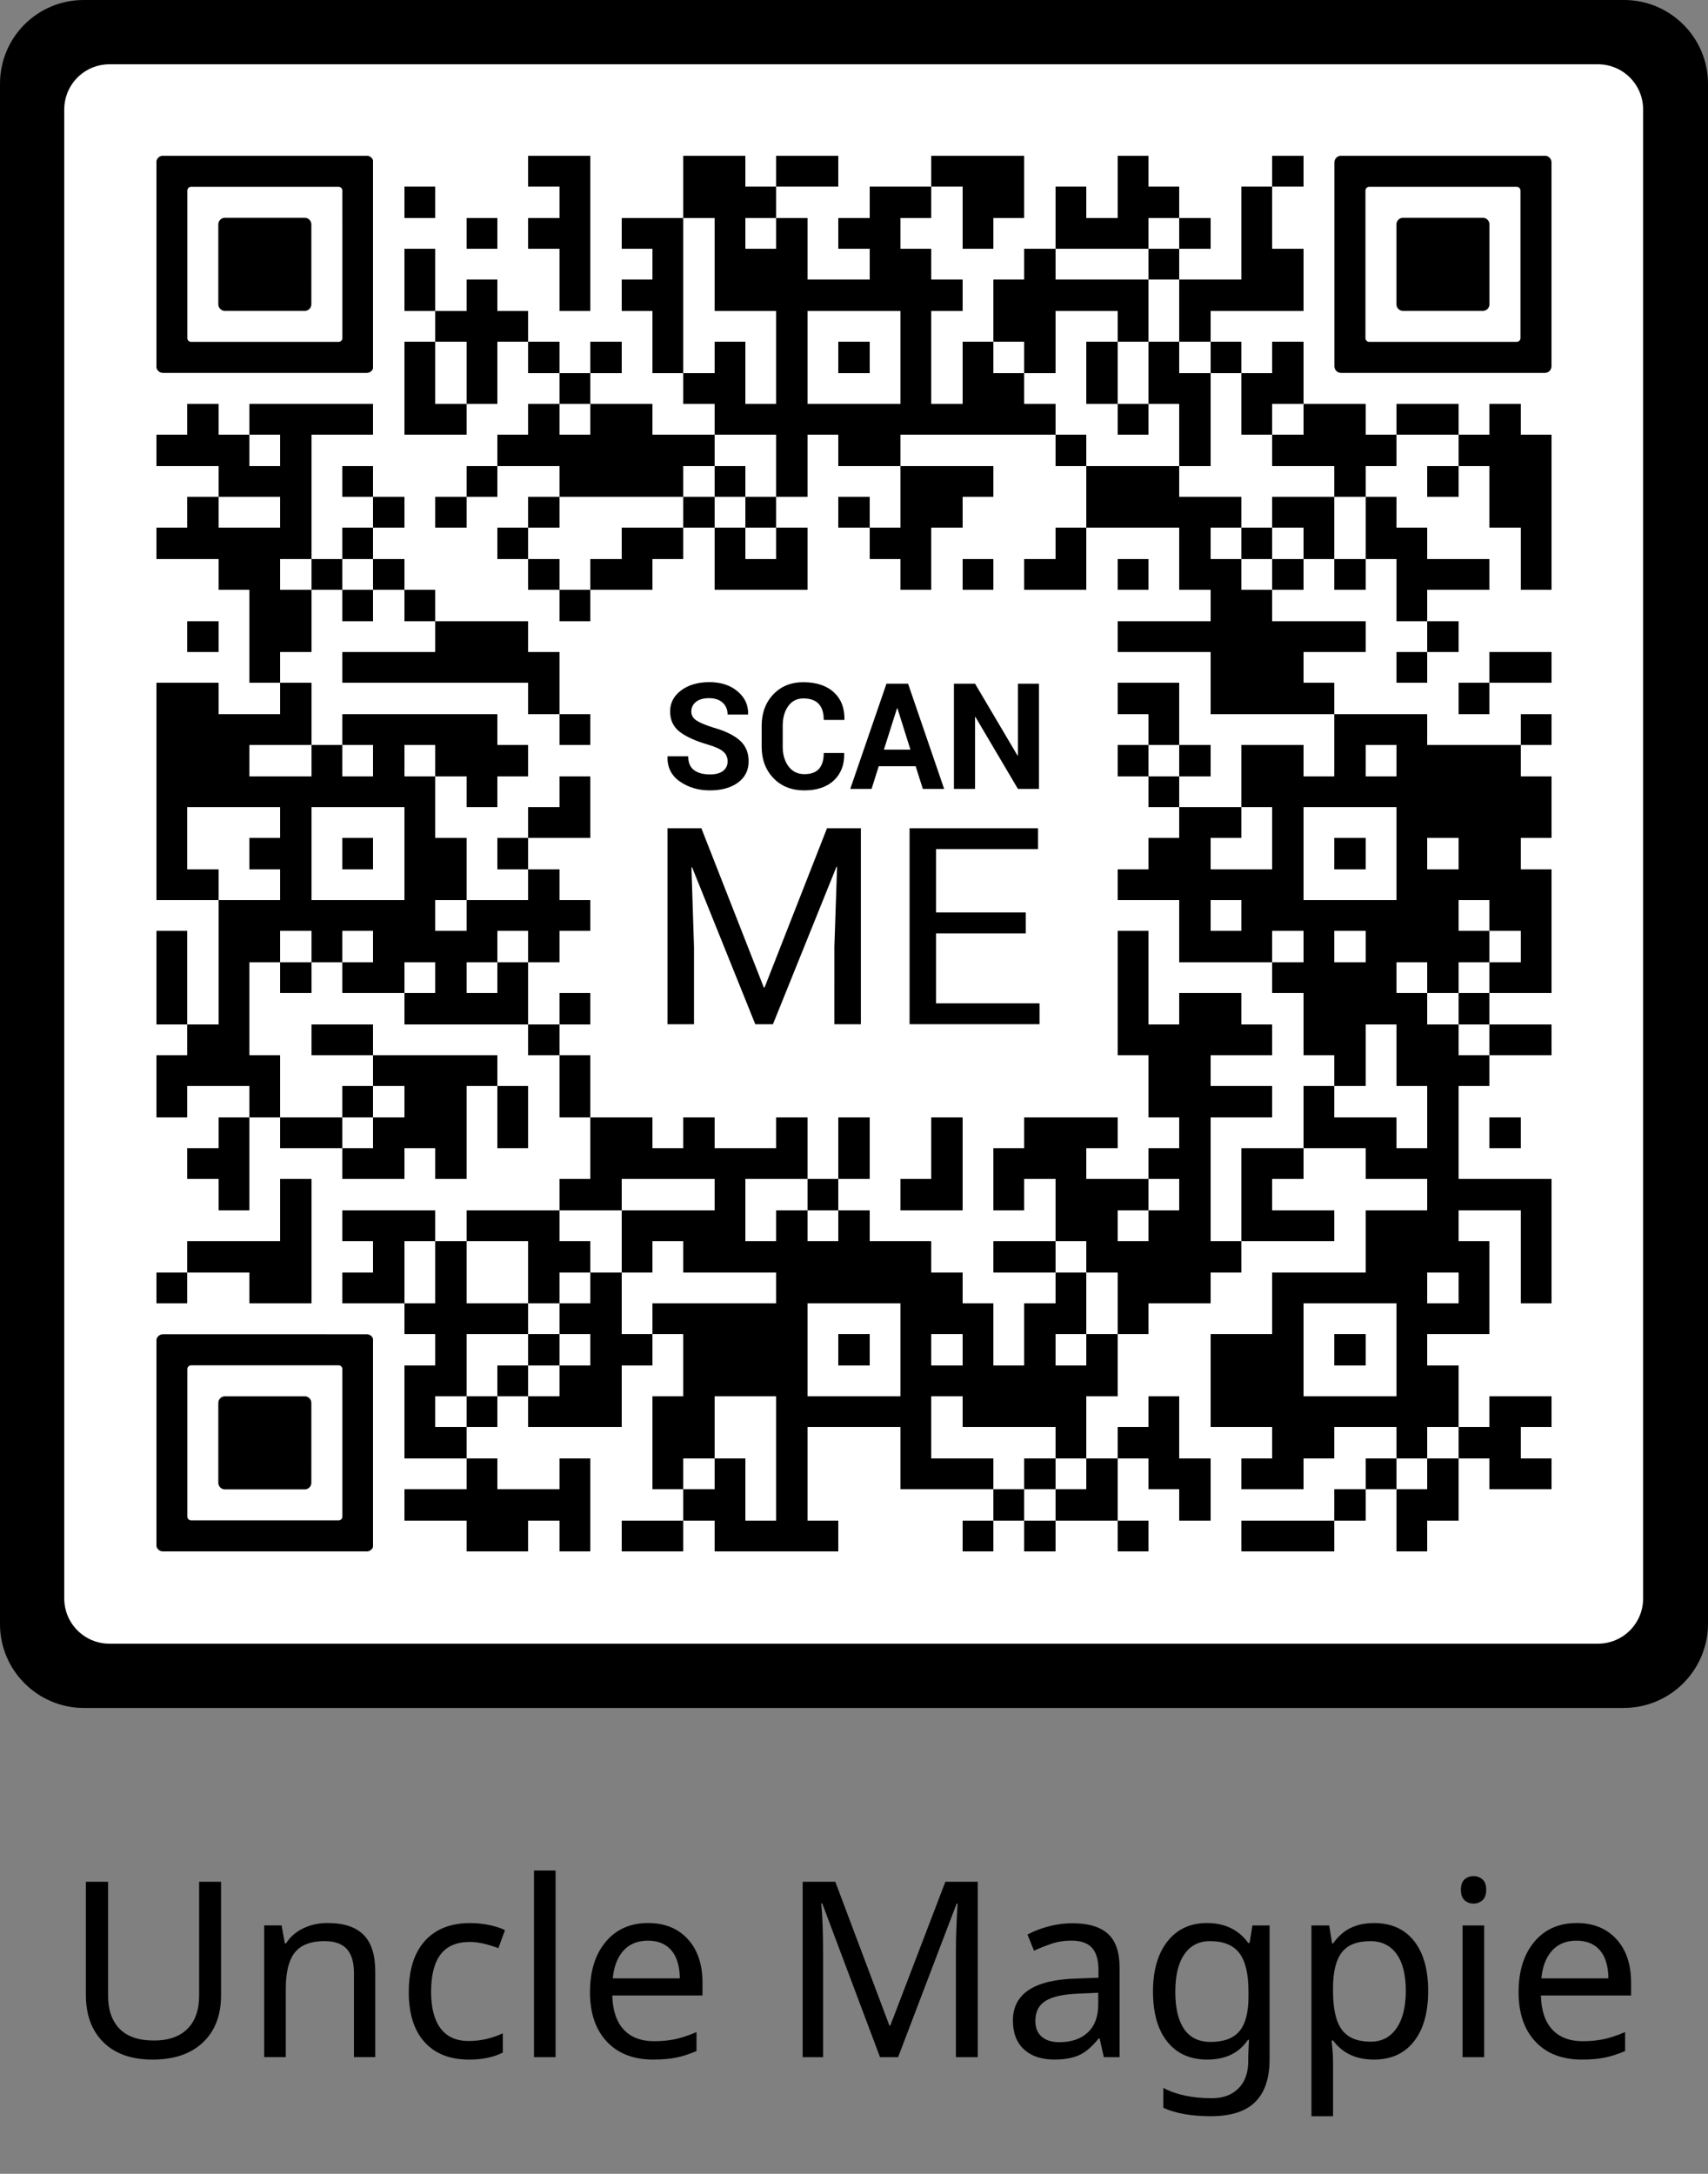 <?xml version="1.0" encoding="utf-8"?>
<!-- Generator: Adobe Illustrator 23.0.4, SVG Export Plug-In . SVG Version: 6.00 Build 0)  -->
<svg version="1.1" id="frame-top-frame" xmlns="http://www.w3.org/2000/svg" xmlns:xlink="http://www.w3.org/1999/xlink" x="0px"
	 y="0px" viewBox="0 0 279.1 355.1" style="enable-background:new 0 0 279.1 355.1;" xml:space="preserve">
<rect x="0" y="0" width="279.1" height="355.1" fill="#808080" stroke="none"/>
<style type="text/css">
	.frame-color{fill:#000000;}
	.background-color{fill:#FFFFFF;}
	.text-color{fill:#FFFFFF;}
</style>
	
<svg xmlns="http://www.w3.org/2000/svg" xmlns:xlink="http://www.w3.org/1999/xlink" version="1.1" width="259.8" height="259.8" viewBox="0 0 2000 2000" x="9.7" y="9.6" shape-rendering="crispEdges"><defs/><rect x="0" y="0" width="2000" height="2000" fill="#ffffff"/><rect x="590" y="122" width="39" height="39" fill="#000000"/><rect x="629" y="122" width="39" height="39" fill="#000000"/><rect x="785" y="122" width="39" height="39" fill="#000000"/><rect x="824" y="122" width="39" height="39" fill="#000000"/><rect x="902" y="122" width="39" height="39" fill="#000000"/><rect x="941" y="122" width="39" height="39" fill="#000000"/><rect x="1097" y="122" width="39" height="39" fill="#000000"/><rect x="1136" y="122" width="39" height="39" fill="#000000"/><rect x="1175" y="122" width="39" height="39" fill="#000000"/><rect x="1331" y="122" width="39" height="39" fill="#000000"/><rect x="1526" y="122" width="39" height="39" fill="#000000"/><rect x="434" y="161" width="39" height="39" fill="#000000"/><rect x="629" y="161" width="39" height="39" fill="#000000"/><rect x="785" y="161" width="39" height="39" fill="#000000"/><rect x="824" y="161" width="39" height="39" fill="#000000"/><rect x="863" y="161" width="39" height="39" fill="#000000"/><rect x="1019" y="161" width="39" height="39" fill="#000000"/><rect x="1058" y="161" width="39" height="39" fill="#000000"/><rect x="1136" y="161" width="39" height="39" fill="#000000"/><rect x="1175" y="161" width="39" height="39" fill="#000000"/><rect x="1253" y="161" width="39" height="39" fill="#000000"/><rect x="1331" y="161" width="39" height="39" fill="#000000"/><rect x="1370" y="161" width="39" height="39" fill="#000000"/><rect x="1487" y="161" width="39" height="39" fill="#000000"/><rect x="512" y="200" width="39" height="39" fill="#000000"/><rect x="590" y="200" width="39" height="39" fill="#000000"/><rect x="629" y="200" width="39" height="39" fill="#000000"/><rect x="707" y="200" width="39" height="39" fill="#000000"/><rect x="746" y="200" width="39" height="39" fill="#000000"/><rect x="824" y="200" width="39" height="39" fill="#000000"/><rect x="902" y="200" width="39" height="39" fill="#000000"/><rect x="980" y="200" width="39" height="39" fill="#000000"/><rect x="1019" y="200" width="39" height="39" fill="#000000"/><rect x="1136" y="200" width="39" height="39" fill="#000000"/><rect x="1253" y="200" width="39" height="39" fill="#000000"/><rect x="1292" y="200" width="39" height="39" fill="#000000"/><rect x="1331" y="200" width="39" height="39" fill="#000000"/><rect x="1409" y="200" width="39" height="39" fill="#000000"/><rect x="1487" y="200" width="39" height="39" fill="#000000"/><rect x="434" y="239" width="39" height="39" fill="#000000"/><rect x="629" y="239" width="39" height="39" fill="#000000"/><rect x="746" y="239" width="39" height="39" fill="#000000"/><rect x="824" y="239" width="39" height="39" fill="#000000"/><rect x="863" y="239" width="39" height="39" fill="#000000"/><rect x="902" y="239" width="39" height="39" fill="#000000"/><rect x="1019" y="239" width="39" height="39" fill="#000000"/><rect x="1058" y="239" width="39" height="39" fill="#000000"/><rect x="1214" y="239" width="39" height="39" fill="#000000"/><rect x="1370" y="239" width="39" height="39" fill="#000000"/><rect x="1487" y="239" width="39" height="39" fill="#000000"/><rect x="1526" y="239" width="39" height="39" fill="#000000"/><rect x="434" y="278" width="39" height="39" fill="#000000"/><rect x="512" y="278" width="39" height="39" fill="#000000"/><rect x="629" y="278" width="39" height="39" fill="#000000"/><rect x="707" y="278" width="39" height="39" fill="#000000"/><rect x="746" y="278" width="39" height="39" fill="#000000"/><rect x="824" y="278" width="39" height="39" fill="#000000"/><rect x="863" y="278" width="39" height="39" fill="#000000"/><rect x="902" y="278" width="39" height="39" fill="#000000"/><rect x="941" y="278" width="39" height="39" fill="#000000"/><rect x="980" y="278" width="39" height="39" fill="#000000"/><rect x="1019" y="278" width="39" height="39" fill="#000000"/><rect x="1058" y="278" width="39" height="39" fill="#000000"/><rect x="1097" y="278" width="39" height="39" fill="#000000"/><rect x="1175" y="278" width="39" height="39" fill="#000000"/><rect x="1214" y="278" width="39" height="39" fill="#000000"/><rect x="1253" y="278" width="39" height="39" fill="#000000"/><rect x="1292" y="278" width="39" height="39" fill="#000000"/><rect x="1331" y="278" width="39" height="39" fill="#000000"/><rect x="1409" y="278" width="39" height="39" fill="#000000"/><rect x="1448" y="278" width="39" height="39" fill="#000000"/><rect x="1487" y="278" width="39" height="39" fill="#000000"/><rect x="1526" y="278" width="39" height="39" fill="#000000"/><rect x="473" y="317" width="39" height="39" fill="#000000"/><rect x="512" y="317" width="39" height="39" fill="#000000"/><rect x="551" y="317" width="39" height="39" fill="#000000"/><rect x="746" y="317" width="39" height="39" fill="#000000"/><rect x="902" y="317" width="39" height="39" fill="#000000"/><rect x="1058" y="317" width="39" height="39" fill="#000000"/><rect x="1175" y="317" width="39" height="39" fill="#000000"/><rect x="1214" y="317" width="39" height="39" fill="#000000"/><rect x="1331" y="317" width="39" height="39" fill="#000000"/><rect x="1409" y="317" width="39" height="39" fill="#000000"/><rect x="434" y="356" width="39" height="39" fill="#000000"/><rect x="512" y="356" width="39" height="39" fill="#000000"/><rect x="590" y="356" width="39" height="39" fill="#000000"/><rect x="668" y="356" width="39" height="39" fill="#000000"/><rect x="746" y="356" width="39" height="39" fill="#000000"/><rect x="824" y="356" width="39" height="39" fill="#000000"/><rect x="902" y="356" width="39" height="39" fill="#000000"/><rect x="980" y="356" width="39" height="39" fill="#000000"/><rect x="1058" y="356" width="39" height="39" fill="#000000"/><rect x="1136" y="356" width="39" height="39" fill="#000000"/><rect x="1214" y="356" width="39" height="39" fill="#000000"/><rect x="1292" y="356" width="39" height="39" fill="#000000"/><rect x="1370" y="356" width="39" height="39" fill="#000000"/><rect x="1448" y="356" width="39" height="39" fill="#000000"/><rect x="1526" y="356" width="39" height="39" fill="#000000"/><rect x="434" y="395" width="39" height="39" fill="#000000"/><rect x="512" y="395" width="39" height="39" fill="#000000"/><rect x="629" y="395" width="39" height="39" fill="#000000"/><rect x="785" y="395" width="39" height="39" fill="#000000"/><rect x="824" y="395" width="39" height="39" fill="#000000"/><rect x="902" y="395" width="39" height="39" fill="#000000"/><rect x="1058" y="395" width="39" height="39" fill="#000000"/><rect x="1136" y="395" width="39" height="39" fill="#000000"/><rect x="1175" y="395" width="39" height="39" fill="#000000"/><rect x="1292" y="395" width="39" height="39" fill="#000000"/><rect x="1370" y="395" width="39" height="39" fill="#000000"/><rect x="1409" y="395" width="39" height="39" fill="#000000"/><rect x="1487" y="395" width="39" height="39" fill="#000000"/><rect x="1526" y="395" width="39" height="39" fill="#000000"/><rect x="161" y="434" width="39" height="39" fill="#000000"/><rect x="239" y="434" width="39" height="39" fill="#000000"/><rect x="278" y="434" width="39" height="39" fill="#000000"/><rect x="317" y="434" width="39" height="39" fill="#000000"/><rect x="356" y="434" width="39" height="39" fill="#000000"/><rect x="434" y="434" width="39" height="39" fill="#000000"/><rect x="473" y="434" width="39" height="39" fill="#000000"/><rect x="590" y="434" width="39" height="39" fill="#000000"/><rect x="668" y="434" width="39" height="39" fill="#000000"/><rect x="707" y="434" width="39" height="39" fill="#000000"/><rect x="824" y="434" width="39" height="39" fill="#000000"/><rect x="863" y="434" width="39" height="39" fill="#000000"/><rect x="902" y="434" width="39" height="39" fill="#000000"/><rect x="941" y="434" width="39" height="39" fill="#000000"/><rect x="980" y="434" width="39" height="39" fill="#000000"/><rect x="1019" y="434" width="39" height="39" fill="#000000"/><rect x="1058" y="434" width="39" height="39" fill="#000000"/><rect x="1097" y="434" width="39" height="39" fill="#000000"/><rect x="1136" y="434" width="39" height="39" fill="#000000"/><rect x="1175" y="434" width="39" height="39" fill="#000000"/><rect x="1214" y="434" width="39" height="39" fill="#000000"/><rect x="1331" y="434" width="39" height="39" fill="#000000"/><rect x="1409" y="434" width="39" height="39" fill="#000000"/><rect x="1487" y="434" width="39" height="39" fill="#000000"/><rect x="1565" y="434" width="39" height="39" fill="#000000"/><rect x="1604" y="434" width="39" height="39" fill="#000000"/><rect x="1682" y="434" width="39" height="39" fill="#000000"/><rect x="1721" y="434" width="39" height="39" fill="#000000"/><rect x="1799" y="434" width="39" height="39" fill="#000000"/><rect x="122" y="473" width="39" height="39" fill="#000000"/><rect x="161" y="473" width="39" height="39" fill="#000000"/><rect x="200" y="473" width="39" height="39" fill="#000000"/><rect x="278" y="473" width="39" height="39" fill="#000000"/><rect x="551" y="473" width="39" height="39" fill="#000000"/><rect x="590" y="473" width="39" height="39" fill="#000000"/><rect x="629" y="473" width="39" height="39" fill="#000000"/><rect x="668" y="473" width="39" height="39" fill="#000000"/><rect x="707" y="473" width="39" height="39" fill="#000000"/><rect x="746" y="473" width="39" height="39" fill="#000000"/><rect x="785" y="473" width="39" height="39" fill="#000000"/><rect x="902" y="473" width="39" height="39" fill="#000000"/><rect x="980" y="473" width="39" height="39" fill="#000000"/><rect x="1019" y="473" width="39" height="39" fill="#000000"/><rect x="1253" y="473" width="39" height="39" fill="#000000"/><rect x="1409" y="473" width="39" height="39" fill="#000000"/><rect x="1526" y="473" width="39" height="39" fill="#000000"/><rect x="1565" y="473" width="39" height="39" fill="#000000"/><rect x="1604" y="473" width="39" height="39" fill="#000000"/><rect x="1643" y="473" width="39" height="39" fill="#000000"/><rect x="1760" y="473" width="39" height="39" fill="#000000"/><rect x="1799" y="473" width="39" height="39" fill="#000000"/><rect x="1838" y="473" width="39" height="39" fill="#000000"/><rect x="200" y="512" width="39" height="39" fill="#000000"/><rect x="239" y="512" width="39" height="39" fill="#000000"/><rect x="278" y="512" width="39" height="39" fill="#000000"/><rect x="356" y="512" width="39" height="39" fill="#000000"/><rect x="512" y="512" width="39" height="39" fill="#000000"/><rect x="629" y="512" width="39" height="39" fill="#000000"/><rect x="668" y="512" width="39" height="39" fill="#000000"/><rect x="707" y="512" width="39" height="39" fill="#000000"/><rect x="746" y="512" width="39" height="39" fill="#000000"/><rect x="824" y="512" width="39" height="39" fill="#000000"/><rect x="902" y="512" width="39" height="39" fill="#000000"/><rect x="1058" y="512" width="39" height="39" fill="#000000"/><rect x="1097" y="512" width="39" height="39" fill="#000000"/><rect x="1136" y="512" width="39" height="39" fill="#000000"/><rect x="1292" y="512" width="39" height="39" fill="#000000"/><rect x="1331" y="512" width="39" height="39" fill="#000000"/><rect x="1370" y="512" width="39" height="39" fill="#000000"/><rect x="1604" y="512" width="39" height="39" fill="#000000"/><rect x="1721" y="512" width="39" height="39" fill="#000000"/><rect x="1799" y="512" width="39" height="39" fill="#000000"/><rect x="1838" y="512" width="39" height="39" fill="#000000"/><rect x="161" y="551" width="39" height="39" fill="#000000"/><rect x="278" y="551" width="39" height="39" fill="#000000"/><rect x="395" y="551" width="39" height="39" fill="#000000"/><rect x="473" y="551" width="39" height="39" fill="#000000"/><rect x="590" y="551" width="39" height="39" fill="#000000"/><rect x="785" y="551" width="39" height="39" fill="#000000"/><rect x="863" y="551" width="39" height="39" fill="#000000"/><rect x="980" y="551" width="39" height="39" fill="#000000"/><rect x="1058" y="551" width="39" height="39" fill="#000000"/><rect x="1097" y="551" width="39" height="39" fill="#000000"/><rect x="1292" y="551" width="39" height="39" fill="#000000"/><rect x="1331" y="551" width="39" height="39" fill="#000000"/><rect x="1370" y="551" width="39" height="39" fill="#000000"/><rect x="1409" y="551" width="39" height="39" fill="#000000"/><rect x="1448" y="551" width="39" height="39" fill="#000000"/><rect x="1526" y="551" width="39" height="39" fill="#000000"/><rect x="1565" y="551" width="39" height="39" fill="#000000"/><rect x="1643" y="551" width="39" height="39" fill="#000000"/><rect x="1799" y="551" width="39" height="39" fill="#000000"/><rect x="1838" y="551" width="39" height="39" fill="#000000"/><rect x="122" y="590" width="39" height="39" fill="#000000"/><rect x="161" y="590" width="39" height="39" fill="#000000"/><rect x="200" y="590" width="39" height="39" fill="#000000"/><rect x="239" y="590" width="39" height="39" fill="#000000"/><rect x="278" y="590" width="39" height="39" fill="#000000"/><rect x="356" y="590" width="39" height="39" fill="#000000"/><rect x="551" y="590" width="39" height="39" fill="#000000"/><rect x="707" y="590" width="39" height="39" fill="#000000"/><rect x="746" y="590" width="39" height="39" fill="#000000"/><rect x="824" y="590" width="39" height="39" fill="#000000"/><rect x="902" y="590" width="39" height="39" fill="#000000"/><rect x="1019" y="590" width="39" height="39" fill="#000000"/><rect x="1058" y="590" width="39" height="39" fill="#000000"/><rect x="1253" y="590" width="39" height="39" fill="#000000"/><rect x="1409" y="590" width="39" height="39" fill="#000000"/><rect x="1487" y="590" width="39" height="39" fill="#000000"/><rect x="1565" y="590" width="39" height="39" fill="#000000"/><rect x="1643" y="590" width="39" height="39" fill="#000000"/><rect x="1682" y="590" width="39" height="39" fill="#000000"/><rect x="1838" y="590" width="39" height="39" fill="#000000"/><rect x="200" y="629" width="39" height="39" fill="#000000"/><rect x="239" y="629" width="39" height="39" fill="#000000"/><rect x="317" y="629" width="39" height="39" fill="#000000"/><rect x="395" y="629" width="39" height="39" fill="#000000"/><rect x="590" y="629" width="39" height="39" fill="#000000"/><rect x="668" y="629" width="39" height="39" fill="#000000"/><rect x="707" y="629" width="39" height="39" fill="#000000"/><rect x="824" y="629" width="39" height="39" fill="#000000"/><rect x="863" y="629" width="39" height="39" fill="#000000"/><rect x="902" y="629" width="39" height="39" fill="#000000"/><rect x="1058" y="629" width="39" height="39" fill="#000000"/><rect x="1136" y="629" width="39" height="39" fill="#000000"/><rect x="1214" y="629" width="39" height="39" fill="#000000"/><rect x="1253" y="629" width="39" height="39" fill="#000000"/><rect x="1331" y="629" width="39" height="39" fill="#000000"/><rect x="1409" y="629" width="39" height="39" fill="#000000"/><rect x="1448" y="629" width="39" height="39" fill="#000000"/><rect x="1526" y="629" width="39" height="39" fill="#000000"/><rect x="1604" y="629" width="39" height="39" fill="#000000"/><rect x="1682" y="629" width="39" height="39" fill="#000000"/><rect x="1721" y="629" width="39" height="39" fill="#000000"/><rect x="1760" y="629" width="39" height="39" fill="#000000"/><rect x="1838" y="629" width="39" height="39" fill="#000000"/><rect x="239" y="668" width="39" height="39" fill="#000000"/><rect x="278" y="668" width="39" height="39" fill="#000000"/><rect x="356" y="668" width="39" height="39" fill="#000000"/><rect x="434" y="668" width="39" height="39" fill="#000000"/><rect x="629" y="668" width="39" height="39" fill="#000000"/><rect x="1448" y="668" width="39" height="39" fill="#000000"/><rect x="1487" y="668" width="39" height="39" fill="#000000"/><rect x="1682" y="668" width="39" height="39" fill="#000000"/><rect x="161" y="707" width="39" height="39" fill="#000000"/><rect x="239" y="707" width="39" height="39" fill="#000000"/><rect x="278" y="707" width="39" height="39" fill="#000000"/><rect x="473" y="707" width="39" height="39" fill="#000000"/><rect x="512" y="707" width="39" height="39" fill="#000000"/><rect x="551" y="707" width="39" height="39" fill="#000000"/><rect x="1331" y="707" width="39" height="39" fill="#000000"/><rect x="1370" y="707" width="39" height="39" fill="#000000"/><rect x="1409" y="707" width="39" height="39" fill="#000000"/><rect x="1448" y="707" width="39" height="39" fill="#000000"/><rect x="1487" y="707" width="39" height="39" fill="#000000"/><rect x="1526" y="707" width="39" height="39" fill="#000000"/><rect x="1565" y="707" width="39" height="39" fill="#000000"/><rect x="1604" y="707" width="39" height="39" fill="#000000"/><rect x="1721" y="707" width="39" height="39" fill="#000000"/><rect x="239" y="746" width="39" height="39" fill="#000000"/><rect x="356" y="746" width="39" height="39" fill="#000000"/><rect x="395" y="746" width="39" height="39" fill="#000000"/><rect x="434" y="746" width="39" height="39" fill="#000000"/><rect x="473" y="746" width="39" height="39" fill="#000000"/><rect x="512" y="746" width="39" height="39" fill="#000000"/><rect x="551" y="746" width="39" height="39" fill="#000000"/><rect x="590" y="746" width="39" height="39" fill="#000000"/><rect x="1448" y="746" width="39" height="39" fill="#000000"/><rect x="1487" y="746" width="39" height="39" fill="#000000"/><rect x="1526" y="746" width="39" height="39" fill="#000000"/><rect x="1682" y="746" width="39" height="39" fill="#000000"/><rect x="1799" y="746" width="39" height="39" fill="#000000"/><rect x="1838" y="746" width="39" height="39" fill="#000000"/><rect x="122" y="785" width="39" height="39" fill="#000000"/><rect x="161" y="785" width="39" height="39" fill="#000000"/><rect x="278" y="785" width="39" height="39" fill="#000000"/><rect x="590" y="785" width="39" height="39" fill="#000000"/><rect x="1331" y="785" width="39" height="39" fill="#000000"/><rect x="1370" y="785" width="39" height="39" fill="#000000"/><rect x="1448" y="785" width="39" height="39" fill="#000000"/><rect x="1487" y="785" width="39" height="39" fill="#000000"/><rect x="1526" y="785" width="39" height="39" fill="#000000"/><rect x="1565" y="785" width="39" height="39" fill="#000000"/><rect x="1760" y="785" width="39" height="39" fill="#000000"/><rect x="122" y="824" width="39" height="39" fill="#000000"/><rect x="161" y="824" width="39" height="39" fill="#000000"/><rect x="200" y="824" width="39" height="39" fill="#000000"/><rect x="239" y="824" width="39" height="39" fill="#000000"/><rect x="278" y="824" width="39" height="39" fill="#000000"/><rect x="356" y="824" width="39" height="39" fill="#000000"/><rect x="395" y="824" width="39" height="39" fill="#000000"/><rect x="434" y="824" width="39" height="39" fill="#000000"/><rect x="473" y="824" width="39" height="39" fill="#000000"/><rect x="512" y="824" width="39" height="39" fill="#000000"/><rect x="629" y="824" width="39" height="39" fill="#000000"/><rect x="1370" y="824" width="39" height="39" fill="#000000"/><rect x="1604" y="824" width="39" height="39" fill="#000000"/><rect x="1643" y="824" width="39" height="39" fill="#000000"/><rect x="1682" y="824" width="39" height="39" fill="#000000"/><rect x="1838" y="824" width="39" height="39" fill="#000000"/><rect x="122" y="863" width="39" height="39" fill="#000000"/><rect x="161" y="863" width="39" height="39" fill="#000000"/><rect x="200" y="863" width="39" height="39" fill="#000000"/><rect x="317" y="863" width="39" height="39" fill="#000000"/><rect x="395" y="863" width="39" height="39" fill="#000000"/><rect x="473" y="863" width="39" height="39" fill="#000000"/><rect x="512" y="863" width="39" height="39" fill="#000000"/><rect x="551" y="863" width="39" height="39" fill="#000000"/><rect x="1331" y="863" width="39" height="39" fill="#000000"/><rect x="1409" y="863" width="39" height="39" fill="#000000"/><rect x="1487" y="863" width="39" height="39" fill="#000000"/><rect x="1526" y="863" width="39" height="39" fill="#000000"/><rect x="1604" y="863" width="39" height="39" fill="#000000"/><rect x="1682" y="863" width="39" height="39" fill="#000000"/><rect x="1721" y="863" width="39" height="39" fill="#000000"/><rect x="1760" y="863" width="39" height="39" fill="#000000"/><rect x="1799" y="863" width="39" height="39" fill="#000000"/><rect x="122" y="902" width="39" height="39" fill="#000000"/><rect x="161" y="902" width="39" height="39" fill="#000000"/><rect x="200" y="902" width="39" height="39" fill="#000000"/><rect x="239" y="902" width="39" height="39" fill="#000000"/><rect x="278" y="902" width="39" height="39" fill="#000000"/><rect x="317" y="902" width="39" height="39" fill="#000000"/><rect x="356" y="902" width="39" height="39" fill="#000000"/><rect x="395" y="902" width="39" height="39" fill="#000000"/><rect x="434" y="902" width="39" height="39" fill="#000000"/><rect x="512" y="902" width="39" height="39" fill="#000000"/><rect x="629" y="902" width="39" height="39" fill="#000000"/><rect x="1370" y="902" width="39" height="39" fill="#000000"/><rect x="1487" y="902" width="39" height="39" fill="#000000"/><rect x="1526" y="902" width="39" height="39" fill="#000000"/><rect x="1565" y="902" width="39" height="39" fill="#000000"/><rect x="1604" y="902" width="39" height="39" fill="#000000"/><rect x="1643" y="902" width="39" height="39" fill="#000000"/><rect x="1682" y="902" width="39" height="39" fill="#000000"/><rect x="1721" y="902" width="39" height="39" fill="#000000"/><rect x="1760" y="902" width="39" height="39" fill="#000000"/><rect x="1799" y="902" width="39" height="39" fill="#000000"/><rect x="1838" y="902" width="39" height="39" fill="#000000"/><rect x="122" y="941" width="39" height="39" fill="#000000"/><rect x="278" y="941" width="39" height="39" fill="#000000"/><rect x="434" y="941" width="39" height="39" fill="#000000"/><rect x="590" y="941" width="39" height="39" fill="#000000"/><rect x="629" y="941" width="39" height="39" fill="#000000"/><rect x="1409" y="941" width="39" height="39" fill="#000000"/><rect x="1448" y="941" width="39" height="39" fill="#000000"/><rect x="1526" y="941" width="39" height="39" fill="#000000"/><rect x="1682" y="941" width="39" height="39" fill="#000000"/><rect x="1721" y="941" width="39" height="39" fill="#000000"/><rect x="1760" y="941" width="39" height="39" fill="#000000"/><rect x="1799" y="941" width="39" height="39" fill="#000000"/><rect x="1838" y="941" width="39" height="39" fill="#000000"/><rect x="122" y="980" width="39" height="39" fill="#000000"/><rect x="239" y="980" width="39" height="39" fill="#000000"/><rect x="278" y="980" width="39" height="39" fill="#000000"/><rect x="356" y="980" width="39" height="39" fill="#000000"/><rect x="434" y="980" width="39" height="39" fill="#000000"/><rect x="473" y="980" width="39" height="39" fill="#000000"/><rect x="551" y="980" width="39" height="39" fill="#000000"/><rect x="1370" y="980" width="39" height="39" fill="#000000"/><rect x="1409" y="980" width="39" height="39" fill="#000000"/><rect x="1526" y="980" width="39" height="39" fill="#000000"/><rect x="1604" y="980" width="39" height="39" fill="#000000"/><rect x="1682" y="980" width="39" height="39" fill="#000000"/><rect x="1760" y="980" width="39" height="39" fill="#000000"/><rect x="1799" y="980" width="39" height="39" fill="#000000"/><rect x="122" y="1019" width="39" height="39" fill="#000000"/><rect x="161" y="1019" width="39" height="39" fill="#000000"/><rect x="278" y="1019" width="39" height="39" fill="#000000"/><rect x="434" y="1019" width="39" height="39" fill="#000000"/><rect x="473" y="1019" width="39" height="39" fill="#000000"/><rect x="590" y="1019" width="39" height="39" fill="#000000"/><rect x="1331" y="1019" width="39" height="39" fill="#000000"/><rect x="1370" y="1019" width="39" height="39" fill="#000000"/><rect x="1409" y="1019" width="39" height="39" fill="#000000"/><rect x="1448" y="1019" width="39" height="39" fill="#000000"/><rect x="1487" y="1019" width="39" height="39" fill="#000000"/><rect x="1526" y="1019" width="39" height="39" fill="#000000"/><rect x="1682" y="1019" width="39" height="39" fill="#000000"/><rect x="1721" y="1019" width="39" height="39" fill="#000000"/><rect x="1760" y="1019" width="39" height="39" fill="#000000"/><rect x="1799" y="1019" width="39" height="39" fill="#000000"/><rect x="1838" y="1019" width="39" height="39" fill="#000000"/><rect x="200" y="1058" width="39" height="39" fill="#000000"/><rect x="239" y="1058" width="39" height="39" fill="#000000"/><rect x="278" y="1058" width="39" height="39" fill="#000000"/><rect x="317" y="1058" width="39" height="39" fill="#000000"/><rect x="356" y="1058" width="39" height="39" fill="#000000"/><rect x="395" y="1058" width="39" height="39" fill="#000000"/><rect x="434" y="1058" width="39" height="39" fill="#000000"/><rect x="512" y="1058" width="39" height="39" fill="#000000"/><rect x="551" y="1058" width="39" height="39" fill="#000000"/><rect x="590" y="1058" width="39" height="39" fill="#000000"/><rect x="629" y="1058" width="39" height="39" fill="#000000"/><rect x="1409" y="1058" width="39" height="39" fill="#000000"/><rect x="1487" y="1058" width="39" height="39" fill="#000000"/><rect x="1526" y="1058" width="39" height="39" fill="#000000"/><rect x="1565" y="1058" width="39" height="39" fill="#000000"/><rect x="1604" y="1058" width="39" height="39" fill="#000000"/><rect x="1643" y="1058" width="39" height="39" fill="#000000"/><rect x="1682" y="1058" width="39" height="39" fill="#000000"/><rect x="1721" y="1058" width="39" height="39" fill="#000000"/><rect x="1799" y="1058" width="39" height="39" fill="#000000"/><rect x="1838" y="1058" width="39" height="39" fill="#000000"/><rect x="122" y="1097" width="39" height="39" fill="#000000"/><rect x="200" y="1097" width="39" height="39" fill="#000000"/><rect x="239" y="1097" width="39" height="39" fill="#000000"/><rect x="317" y="1097" width="39" height="39" fill="#000000"/><rect x="395" y="1097" width="39" height="39" fill="#000000"/><rect x="434" y="1097" width="39" height="39" fill="#000000"/><rect x="473" y="1097" width="39" height="39" fill="#000000"/><rect x="512" y="1097" width="39" height="39" fill="#000000"/><rect x="590" y="1097" width="39" height="39" fill="#000000"/><rect x="1331" y="1097" width="39" height="39" fill="#000000"/><rect x="1409" y="1097" width="39" height="39" fill="#000000"/><rect x="1448" y="1097" width="39" height="39" fill="#000000"/><rect x="1487" y="1097" width="39" height="39" fill="#000000"/><rect x="1565" y="1097" width="39" height="39" fill="#000000"/><rect x="1643" y="1097" width="39" height="39" fill="#000000"/><rect x="1682" y="1097" width="39" height="39" fill="#000000"/><rect x="1721" y="1097" width="39" height="39" fill="#000000"/><rect x="1760" y="1097" width="39" height="39" fill="#000000"/><rect x="1838" y="1097" width="39" height="39" fill="#000000"/><rect x="122" y="1136" width="39" height="39" fill="#000000"/><rect x="200" y="1136" width="39" height="39" fill="#000000"/><rect x="278" y="1136" width="39" height="39" fill="#000000"/><rect x="356" y="1136" width="39" height="39" fill="#000000"/><rect x="395" y="1136" width="39" height="39" fill="#000000"/><rect x="473" y="1136" width="39" height="39" fill="#000000"/><rect x="551" y="1136" width="39" height="39" fill="#000000"/><rect x="1331" y="1136" width="39" height="39" fill="#000000"/><rect x="1526" y="1136" width="39" height="39" fill="#000000"/><rect x="1565" y="1136" width="39" height="39" fill="#000000"/><rect x="1604" y="1136" width="39" height="39" fill="#000000"/><rect x="1643" y="1136" width="39" height="39" fill="#000000"/><rect x="1721" y="1136" width="39" height="39" fill="#000000"/><rect x="1799" y="1136" width="39" height="39" fill="#000000"/><rect x="1838" y="1136" width="39" height="39" fill="#000000"/><rect x="122" y="1175" width="39" height="39" fill="#000000"/><rect x="200" y="1175" width="39" height="39" fill="#000000"/><rect x="434" y="1175" width="39" height="39" fill="#000000"/><rect x="473" y="1175" width="39" height="39" fill="#000000"/><rect x="512" y="1175" width="39" height="39" fill="#000000"/><rect x="551" y="1175" width="39" height="39" fill="#000000"/><rect x="629" y="1175" width="39" height="39" fill="#000000"/><rect x="1331" y="1175" width="39" height="39" fill="#000000"/><rect x="1409" y="1175" width="39" height="39" fill="#000000"/><rect x="1448" y="1175" width="39" height="39" fill="#000000"/><rect x="1565" y="1175" width="39" height="39" fill="#000000"/><rect x="1604" y="1175" width="39" height="39" fill="#000000"/><rect x="1643" y="1175" width="39" height="39" fill="#000000"/><rect x="1682" y="1175" width="39" height="39" fill="#000000"/><rect x="1760" y="1175" width="39" height="39" fill="#000000"/><rect x="161" y="1214" width="39" height="39" fill="#000000"/><rect x="200" y="1214" width="39" height="39" fill="#000000"/><rect x="317" y="1214" width="39" height="39" fill="#000000"/><rect x="356" y="1214" width="39" height="39" fill="#000000"/><rect x="590" y="1214" width="39" height="39" fill="#000000"/><rect x="1331" y="1214" width="39" height="39" fill="#000000"/><rect x="1370" y="1214" width="39" height="39" fill="#000000"/><rect x="1409" y="1214" width="39" height="39" fill="#000000"/><rect x="1448" y="1214" width="39" height="39" fill="#000000"/><rect x="1487" y="1214" width="39" height="39" fill="#000000"/><rect x="1565" y="1214" width="39" height="39" fill="#000000"/><rect x="1604" y="1214" width="39" height="39" fill="#000000"/><rect x="1682" y="1214" width="39" height="39" fill="#000000"/><rect x="1721" y="1214" width="39" height="39" fill="#000000"/><rect x="1799" y="1214" width="39" height="39" fill="#000000"/><rect x="1838" y="1214" width="39" height="39" fill="#000000"/><rect x="122" y="1253" width="39" height="39" fill="#000000"/><rect x="161" y="1253" width="39" height="39" fill="#000000"/><rect x="200" y="1253" width="39" height="39" fill="#000000"/><rect x="239" y="1253" width="39" height="39" fill="#000000"/><rect x="395" y="1253" width="39" height="39" fill="#000000"/><rect x="434" y="1253" width="39" height="39" fill="#000000"/><rect x="473" y="1253" width="39" height="39" fill="#000000"/><rect x="512" y="1253" width="39" height="39" fill="#000000"/><rect x="629" y="1253" width="39" height="39" fill="#000000"/><rect x="1370" y="1253" width="39" height="39" fill="#000000"/><rect x="1409" y="1253" width="39" height="39" fill="#000000"/><rect x="1604" y="1253" width="39" height="39" fill="#000000"/><rect x="1682" y="1253" width="39" height="39" fill="#000000"/><rect x="1721" y="1253" width="39" height="39" fill="#000000"/><rect x="1760" y="1253" width="39" height="39" fill="#000000"/><rect x="122" y="1292" width="39" height="39" fill="#000000"/><rect x="239" y="1292" width="39" height="39" fill="#000000"/><rect x="356" y="1292" width="39" height="39" fill="#000000"/><rect x="434" y="1292" width="39" height="39" fill="#000000"/><rect x="473" y="1292" width="39" height="39" fill="#000000"/><rect x="551" y="1292" width="39" height="39" fill="#000000"/><rect x="629" y="1292" width="39" height="39" fill="#000000"/><rect x="1370" y="1292" width="39" height="39" fill="#000000"/><rect x="1409" y="1292" width="39" height="39" fill="#000000"/><rect x="1448" y="1292" width="39" height="39" fill="#000000"/><rect x="1487" y="1292" width="39" height="39" fill="#000000"/><rect x="1565" y="1292" width="39" height="39" fill="#000000"/><rect x="1721" y="1292" width="39" height="39" fill="#000000"/><rect x="200" y="1331" width="39" height="39" fill="#000000"/><rect x="278" y="1331" width="39" height="39" fill="#000000"/><rect x="317" y="1331" width="39" height="39" fill="#000000"/><rect x="395" y="1331" width="39" height="39" fill="#000000"/><rect x="434" y="1331" width="39" height="39" fill="#000000"/><rect x="473" y="1331" width="39" height="39" fill="#000000"/><rect x="551" y="1331" width="39" height="39" fill="#000000"/><rect x="668" y="1331" width="39" height="39" fill="#000000"/><rect x="707" y="1331" width="39" height="39" fill="#000000"/><rect x="785" y="1331" width="39" height="39" fill="#000000"/><rect x="902" y="1331" width="39" height="39" fill="#000000"/><rect x="980" y="1331" width="39" height="39" fill="#000000"/><rect x="1097" y="1331" width="39" height="39" fill="#000000"/><rect x="1214" y="1331" width="39" height="39" fill="#000000"/><rect x="1253" y="1331" width="39" height="39" fill="#000000"/><rect x="1292" y="1331" width="39" height="39" fill="#000000"/><rect x="1409" y="1331" width="39" height="39" fill="#000000"/><rect x="1565" y="1331" width="39" height="39" fill="#000000"/><rect x="1604" y="1331" width="39" height="39" fill="#000000"/><rect x="1643" y="1331" width="39" height="39" fill="#000000"/><rect x="1721" y="1331" width="39" height="39" fill="#000000"/><rect x="1799" y="1331" width="39" height="39" fill="#000000"/><rect x="161" y="1370" width="39" height="39" fill="#000000"/><rect x="200" y="1370" width="39" height="39" fill="#000000"/><rect x="356" y="1370" width="39" height="39" fill="#000000"/><rect x="395" y="1370" width="39" height="39" fill="#000000"/><rect x="473" y="1370" width="39" height="39" fill="#000000"/><rect x="668" y="1370" width="39" height="39" fill="#000000"/><rect x="707" y="1370" width="39" height="39" fill="#000000"/><rect x="746" y="1370" width="39" height="39" fill="#000000"/><rect x="785" y="1370" width="39" height="39" fill="#000000"/><rect x="824" y="1370" width="39" height="39" fill="#000000"/><rect x="863" y="1370" width="39" height="39" fill="#000000"/><rect x="902" y="1370" width="39" height="39" fill="#000000"/><rect x="980" y="1370" width="39" height="39" fill="#000000"/><rect x="1097" y="1370" width="39" height="39" fill="#000000"/><rect x="1175" y="1370" width="39" height="39" fill="#000000"/><rect x="1214" y="1370" width="39" height="39" fill="#000000"/><rect x="1253" y="1370" width="39" height="39" fill="#000000"/><rect x="1370" y="1370" width="39" height="39" fill="#000000"/><rect x="1409" y="1370" width="39" height="39" fill="#000000"/><rect x="1487" y="1370" width="39" height="39" fill="#000000"/><rect x="1526" y="1370" width="39" height="39" fill="#000000"/><rect x="1643" y="1370" width="39" height="39" fill="#000000"/><rect x="1682" y="1370" width="39" height="39" fill="#000000"/><rect x="1721" y="1370" width="39" height="39" fill="#000000"/><rect x="200" y="1409" width="39" height="39" fill="#000000"/><rect x="278" y="1409" width="39" height="39" fill="#000000"/><rect x="629" y="1409" width="39" height="39" fill="#000000"/><rect x="668" y="1409" width="39" height="39" fill="#000000"/><rect x="824" y="1409" width="39" height="39" fill="#000000"/><rect x="941" y="1409" width="39" height="39" fill="#000000"/><rect x="1058" y="1409" width="39" height="39" fill="#000000"/><rect x="1097" y="1409" width="39" height="39" fill="#000000"/><rect x="1175" y="1409" width="39" height="39" fill="#000000"/><rect x="1253" y="1409" width="39" height="39" fill="#000000"/><rect x="1292" y="1409" width="39" height="39" fill="#000000"/><rect x="1331" y="1409" width="39" height="39" fill="#000000"/><rect x="1409" y="1409" width="39" height="39" fill="#000000"/><rect x="1487" y="1409" width="39" height="39" fill="#000000"/><rect x="1721" y="1409" width="39" height="39" fill="#000000"/><rect x="1760" y="1409" width="39" height="39" fill="#000000"/><rect x="1799" y="1409" width="39" height="39" fill="#000000"/><rect x="1838" y="1409" width="39" height="39" fill="#000000"/><rect x="278" y="1448" width="39" height="39" fill="#000000"/><rect x="356" y="1448" width="39" height="39" fill="#000000"/><rect x="395" y="1448" width="39" height="39" fill="#000000"/><rect x="434" y="1448" width="39" height="39" fill="#000000"/><rect x="512" y="1448" width="39" height="39" fill="#000000"/><rect x="551" y="1448" width="39" height="39" fill="#000000"/><rect x="590" y="1448" width="39" height="39" fill="#000000"/><rect x="707" y="1448" width="39" height="39" fill="#000000"/><rect x="746" y="1448" width="39" height="39" fill="#000000"/><rect x="785" y="1448" width="39" height="39" fill="#000000"/><rect x="824" y="1448" width="39" height="39" fill="#000000"/><rect x="902" y="1448" width="39" height="39" fill="#000000"/><rect x="980" y="1448" width="39" height="39" fill="#000000"/><rect x="1253" y="1448" width="39" height="39" fill="#000000"/><rect x="1292" y="1448" width="39" height="39" fill="#000000"/><rect x="1370" y="1448" width="39" height="39" fill="#000000"/><rect x="1409" y="1448" width="39" height="39" fill="#000000"/><rect x="1487" y="1448" width="39" height="39" fill="#000000"/><rect x="1526" y="1448" width="39" height="39" fill="#000000"/><rect x="1565" y="1448" width="39" height="39" fill="#000000"/><rect x="1643" y="1448" width="39" height="39" fill="#000000"/><rect x="1682" y="1448" width="39" height="39" fill="#000000"/><rect x="1721" y="1448" width="39" height="39" fill="#000000"/><rect x="1838" y="1448" width="39" height="39" fill="#000000"/><rect x="161" y="1487" width="39" height="39" fill="#000000"/><rect x="200" y="1487" width="39" height="39" fill="#000000"/><rect x="239" y="1487" width="39" height="39" fill="#000000"/><rect x="278" y="1487" width="39" height="39" fill="#000000"/><rect x="395" y="1487" width="39" height="39" fill="#000000"/><rect x="473" y="1487" width="39" height="39" fill="#000000"/><rect x="590" y="1487" width="39" height="39" fill="#000000"/><rect x="629" y="1487" width="39" height="39" fill="#000000"/><rect x="707" y="1487" width="39" height="39" fill="#000000"/><rect x="785" y="1487" width="39" height="39" fill="#000000"/><rect x="824" y="1487" width="39" height="39" fill="#000000"/><rect x="863" y="1487" width="39" height="39" fill="#000000"/><rect x="902" y="1487" width="39" height="39" fill="#000000"/><rect x="941" y="1487" width="39" height="39" fill="#000000"/><rect x="980" y="1487" width="39" height="39" fill="#000000"/><rect x="1019" y="1487" width="39" height="39" fill="#000000"/><rect x="1058" y="1487" width="39" height="39" fill="#000000"/><rect x="1175" y="1487" width="39" height="39" fill="#000000"/><rect x="1214" y="1487" width="39" height="39" fill="#000000"/><rect x="1292" y="1487" width="39" height="39" fill="#000000"/><rect x="1331" y="1487" width="39" height="39" fill="#000000"/><rect x="1370" y="1487" width="39" height="39" fill="#000000"/><rect x="1409" y="1487" width="39" height="39" fill="#000000"/><rect x="1448" y="1487" width="39" height="39" fill="#000000"/><rect x="1643" y="1487" width="39" height="39" fill="#000000"/><rect x="1682" y="1487" width="39" height="39" fill="#000000"/><rect x="1721" y="1487" width="39" height="39" fill="#000000"/><rect x="1760" y="1487" width="39" height="39" fill="#000000"/><rect x="1838" y="1487" width="39" height="39" fill="#000000"/><rect x="122" y="1526" width="39" height="39" fill="#000000"/><rect x="239" y="1526" width="39" height="39" fill="#000000"/><rect x="278" y="1526" width="39" height="39" fill="#000000"/><rect x="356" y="1526" width="39" height="39" fill="#000000"/><rect x="395" y="1526" width="39" height="39" fill="#000000"/><rect x="473" y="1526" width="39" height="39" fill="#000000"/><rect x="590" y="1526" width="39" height="39" fill="#000000"/><rect x="668" y="1526" width="39" height="39" fill="#000000"/><rect x="902" y="1526" width="39" height="39" fill="#000000"/><rect x="941" y="1526" width="39" height="39" fill="#000000"/><rect x="980" y="1526" width="39" height="39" fill="#000000"/><rect x="1019" y="1526" width="39" height="39" fill="#000000"/><rect x="1058" y="1526" width="39" height="39" fill="#000000"/><rect x="1097" y="1526" width="39" height="39" fill="#000000"/><rect x="1253" y="1526" width="39" height="39" fill="#000000"/><rect x="1331" y="1526" width="39" height="39" fill="#000000"/><rect x="1370" y="1526" width="39" height="39" fill="#000000"/><rect x="1409" y="1526" width="39" height="39" fill="#000000"/><rect x="1526" y="1526" width="39" height="39" fill="#000000"/><rect x="1565" y="1526" width="39" height="39" fill="#000000"/><rect x="1604" y="1526" width="39" height="39" fill="#000000"/><rect x="1643" y="1526" width="39" height="39" fill="#000000"/><rect x="1682" y="1526" width="39" height="39" fill="#000000"/><rect x="1760" y="1526" width="39" height="39" fill="#000000"/><rect x="1838" y="1526" width="39" height="39" fill="#000000"/><rect x="434" y="1565" width="39" height="39" fill="#000000"/><rect x="473" y="1565" width="39" height="39" fill="#000000"/><rect x="512" y="1565" width="39" height="39" fill="#000000"/><rect x="551" y="1565" width="39" height="39" fill="#000000"/><rect x="629" y="1565" width="39" height="39" fill="#000000"/><rect x="668" y="1565" width="39" height="39" fill="#000000"/><rect x="746" y="1565" width="39" height="39" fill="#000000"/><rect x="785" y="1565" width="39" height="39" fill="#000000"/><rect x="824" y="1565" width="39" height="39" fill="#000000"/><rect x="863" y="1565" width="39" height="39" fill="#000000"/><rect x="902" y="1565" width="39" height="39" fill="#000000"/><rect x="1058" y="1565" width="39" height="39" fill="#000000"/><rect x="1097" y="1565" width="39" height="39" fill="#000000"/><rect x="1136" y="1565" width="39" height="39" fill="#000000"/><rect x="1214" y="1565" width="39" height="39" fill="#000000"/><rect x="1253" y="1565" width="39" height="39" fill="#000000"/><rect x="1331" y="1565" width="39" height="39" fill="#000000"/><rect x="1526" y="1565" width="39" height="39" fill="#000000"/><rect x="1682" y="1565" width="39" height="39" fill="#000000"/><rect x="1721" y="1565" width="39" height="39" fill="#000000"/><rect x="1760" y="1565" width="39" height="39" fill="#000000"/><rect x="473" y="1604" width="39" height="39" fill="#000000"/><rect x="590" y="1604" width="39" height="39" fill="#000000"/><rect x="668" y="1604" width="39" height="39" fill="#000000"/><rect x="707" y="1604" width="39" height="39" fill="#000000"/><rect x="785" y="1604" width="39" height="39" fill="#000000"/><rect x="824" y="1604" width="39" height="39" fill="#000000"/><rect x="863" y="1604" width="39" height="39" fill="#000000"/><rect x="902" y="1604" width="39" height="39" fill="#000000"/><rect x="980" y="1604" width="39" height="39" fill="#000000"/><rect x="1058" y="1604" width="39" height="39" fill="#000000"/><rect x="1136" y="1604" width="39" height="39" fill="#000000"/><rect x="1214" y="1604" width="39" height="39" fill="#000000"/><rect x="1292" y="1604" width="39" height="39" fill="#000000"/><rect x="1448" y="1604" width="39" height="39" fill="#000000"/><rect x="1487" y="1604" width="39" height="39" fill="#000000"/><rect x="1526" y="1604" width="39" height="39" fill="#000000"/><rect x="1604" y="1604" width="39" height="39" fill="#000000"/><rect x="1682" y="1604" width="39" height="39" fill="#000000"/><rect x="434" y="1643" width="39" height="39" fill="#000000"/><rect x="473" y="1643" width="39" height="39" fill="#000000"/><rect x="551" y="1643" width="39" height="39" fill="#000000"/><rect x="629" y="1643" width="39" height="39" fill="#000000"/><rect x="668" y="1643" width="39" height="39" fill="#000000"/><rect x="785" y="1643" width="39" height="39" fill="#000000"/><rect x="824" y="1643" width="39" height="39" fill="#000000"/><rect x="863" y="1643" width="39" height="39" fill="#000000"/><rect x="902" y="1643" width="39" height="39" fill="#000000"/><rect x="1058" y="1643" width="39" height="39" fill="#000000"/><rect x="1097" y="1643" width="39" height="39" fill="#000000"/><rect x="1136" y="1643" width="39" height="39" fill="#000000"/><rect x="1175" y="1643" width="39" height="39" fill="#000000"/><rect x="1214" y="1643" width="39" height="39" fill="#000000"/><rect x="1253" y="1643" width="39" height="39" fill="#000000"/><rect x="1292" y="1643" width="39" height="39" fill="#000000"/><rect x="1448" y="1643" width="39" height="39" fill="#000000"/><rect x="1487" y="1643" width="39" height="39" fill="#000000"/><rect x="1526" y="1643" width="39" height="39" fill="#000000"/><rect x="1682" y="1643" width="39" height="39" fill="#000000"/><rect x="1721" y="1643" width="39" height="39" fill="#000000"/><rect x="434" y="1682" width="39" height="39" fill="#000000"/><rect x="512" y="1682" width="39" height="39" fill="#000000"/><rect x="590" y="1682" width="39" height="39" fill="#000000"/><rect x="629" y="1682" width="39" height="39" fill="#000000"/><rect x="668" y="1682" width="39" height="39" fill="#000000"/><rect x="746" y="1682" width="39" height="39" fill="#000000"/><rect x="785" y="1682" width="39" height="39" fill="#000000"/><rect x="902" y="1682" width="39" height="39" fill="#000000"/><rect x="941" y="1682" width="39" height="39" fill="#000000"/><rect x="980" y="1682" width="39" height="39" fill="#000000"/><rect x="1019" y="1682" width="39" height="39" fill="#000000"/><rect x="1058" y="1682" width="39" height="39" fill="#000000"/><rect x="1136" y="1682" width="39" height="39" fill="#000000"/><rect x="1175" y="1682" width="39" height="39" fill="#000000"/><rect x="1214" y="1682" width="39" height="39" fill="#000000"/><rect x="1253" y="1682" width="39" height="39" fill="#000000"/><rect x="1370" y="1682" width="39" height="39" fill="#000000"/><rect x="1448" y="1682" width="39" height="39" fill="#000000"/><rect x="1487" y="1682" width="39" height="39" fill="#000000"/><rect x="1526" y="1682" width="39" height="39" fill="#000000"/><rect x="1565" y="1682" width="39" height="39" fill="#000000"/><rect x="1604" y="1682" width="39" height="39" fill="#000000"/><rect x="1643" y="1682" width="39" height="39" fill="#000000"/><rect x="1682" y="1682" width="39" height="39" fill="#000000"/><rect x="1721" y="1682" width="39" height="39" fill="#000000"/><rect x="1799" y="1682" width="39" height="39" fill="#000000"/><rect x="1838" y="1682" width="39" height="39" fill="#000000"/><rect x="434" y="1721" width="39" height="39" fill="#000000"/><rect x="473" y="1721" width="39" height="39" fill="#000000"/><rect x="746" y="1721" width="39" height="39" fill="#000000"/><rect x="785" y="1721" width="39" height="39" fill="#000000"/><rect x="902" y="1721" width="39" height="39" fill="#000000"/><rect x="1058" y="1721" width="39" height="39" fill="#000000"/><rect x="1253" y="1721" width="39" height="39" fill="#000000"/><rect x="1331" y="1721" width="39" height="39" fill="#000000"/><rect x="1370" y="1721" width="39" height="39" fill="#000000"/><rect x="1526" y="1721" width="39" height="39" fill="#000000"/><rect x="1565" y="1721" width="39" height="39" fill="#000000"/><rect x="1682" y="1721" width="39" height="39" fill="#000000"/><rect x="1760" y="1721" width="39" height="39" fill="#000000"/><rect x="1799" y="1721" width="39" height="39" fill="#000000"/><rect x="512" y="1760" width="39" height="39" fill="#000000"/><rect x="629" y="1760" width="39" height="39" fill="#000000"/><rect x="746" y="1760" width="39" height="39" fill="#000000"/><rect x="824" y="1760" width="39" height="39" fill="#000000"/><rect x="902" y="1760" width="39" height="39" fill="#000000"/><rect x="1058" y="1760" width="39" height="39" fill="#000000"/><rect x="1097" y="1760" width="39" height="39" fill="#000000"/><rect x="1136" y="1760" width="39" height="39" fill="#000000"/><rect x="1214" y="1760" width="39" height="39" fill="#000000"/><rect x="1292" y="1760" width="39" height="39" fill="#000000"/><rect x="1370" y="1760" width="39" height="39" fill="#000000"/><rect x="1409" y="1760" width="39" height="39" fill="#000000"/><rect x="1487" y="1760" width="39" height="39" fill="#000000"/><rect x="1526" y="1760" width="39" height="39" fill="#000000"/><rect x="1643" y="1760" width="39" height="39" fill="#000000"/><rect x="1721" y="1760" width="39" height="39" fill="#000000"/><rect x="1799" y="1760" width="39" height="39" fill="#000000"/><rect x="1838" y="1760" width="39" height="39" fill="#000000"/><rect x="434" y="1799" width="39" height="39" fill="#000000"/><rect x="473" y="1799" width="39" height="39" fill="#000000"/><rect x="512" y="1799" width="39" height="39" fill="#000000"/><rect x="551" y="1799" width="39" height="39" fill="#000000"/><rect x="590" y="1799" width="39" height="39" fill="#000000"/><rect x="629" y="1799" width="39" height="39" fill="#000000"/><rect x="785" y="1799" width="39" height="39" fill="#000000"/><rect x="824" y="1799" width="39" height="39" fill="#000000"/><rect x="902" y="1799" width="39" height="39" fill="#000000"/><rect x="1175" y="1799" width="39" height="39" fill="#000000"/><rect x="1253" y="1799" width="39" height="39" fill="#000000"/><rect x="1292" y="1799" width="39" height="39" fill="#000000"/><rect x="1409" y="1799" width="39" height="39" fill="#000000"/><rect x="1604" y="1799" width="39" height="39" fill="#000000"/><rect x="1682" y="1799" width="39" height="39" fill="#000000"/><rect x="1721" y="1799" width="39" height="39" fill="#000000"/><rect x="512" y="1838" width="39" height="39" fill="#000000"/><rect x="551" y="1838" width="39" height="39" fill="#000000"/><rect x="629" y="1838" width="39" height="39" fill="#000000"/><rect x="707" y="1838" width="39" height="39" fill="#000000"/><rect x="746" y="1838" width="39" height="39" fill="#000000"/><rect x="824" y="1838" width="39" height="39" fill="#000000"/><rect x="863" y="1838" width="39" height="39" fill="#000000"/><rect x="902" y="1838" width="39" height="39" fill="#000000"/><rect x="941" y="1838" width="39" height="39" fill="#000000"/><rect x="1136" y="1838" width="39" height="39" fill="#000000"/><rect x="1214" y="1838" width="39" height="39" fill="#000000"/><rect x="1331" y="1838" width="39" height="39" fill="#000000"/><rect x="1487" y="1838" width="39" height="39" fill="#000000"/><rect x="1526" y="1838" width="39" height="39" fill="#000000"/><rect x="1565" y="1838" width="39" height="39" fill="#000000"/><rect x="1682" y="1838" width="39" height="39" fill="#000000"/><svg version="1.1" id="Ebene_1" x="122" y="122" viewBox="0 0 700 700" style="enable-background:new 0 0 700 700;" xml:space="preserve" width="273" height="273" shape-rendering="auto">

<path fill="#000000" d="M21.2-0.1C9.5-0.1-0.1,9.5-0.1,21.2v78.8v100v100v100v100v100v78.8c0,11.7,9.5,21.3,21.3,21.3h657.6  c11.7,0,21.3-9.5,21.3-21.3V600V500V400V300V200v-100V21.2c0-11.7-9.5-21.3-21.3-21.3H21.2z M600,200v100v100v100v87.8  c0,6.8-5.5,12.2-12.2,12.2H112.2c-6.8,0-12.2-5.5-12.2-12.2V500V400V300V200v-87.8c0-6.8,5.5-12.2,12.2-12.2h475.6  c6.8,0,12.2,5.5,12.2,12.2V200z"/>
</svg>
<svg version="1.1" id="Ebene_1" x="122" y="122" viewBox="0 0 700 700" style="enable-background:new 0 0 700 700;" xml:space="preserve" width="273" height="273" shape-rendering="auto">

<path fill="#000000" d="M500,400V300v-78.8c0-11.7-9.5-21.3-21.3-21.3H221.2c-11.7,0-21.3,9.5-21.3,21.3V300v100v78.8    c0,11.7,9.5,21.3,21.3,21.3h257.5c11.7,0,21.3-9.5,21.3-21.3V400z"/>
</svg>
<svg version="1.1" id="Ebene_1" x="1604" y="122" viewBox="0 0 700 700" style="enable-background:new 0 0 700 700;" xml:space="preserve" width="273" height="273" shape-rendering="auto">

<path fill="#000000" d="M21.2-0.1C9.5-0.1-0.1,9.5-0.1,21.2v78.8v100v100v100v100v100v78.8c0,11.7,9.5,21.3,21.3,21.3h657.6  c11.7,0,21.3-9.5,21.3-21.3V600V500V400V300V200v-100V21.2c0-11.7-9.5-21.3-21.3-21.3H21.2z M600,200v100v100v100v87.8  c0,6.8-5.5,12.2-12.2,12.2H112.2c-6.8,0-12.2-5.5-12.2-12.2V500V400V300V200v-87.8c0-6.8,5.5-12.2,12.2-12.2h475.6  c6.8,0,12.2,5.5,12.2,12.2V200z"/>
</svg>
<svg version="1.1" id="Ebene_1" x="1604" y="122" viewBox="0 0 700 700" style="enable-background:new 0 0 700 700;" xml:space="preserve" width="273" height="273" shape-rendering="auto">

<path fill="#000000" d="M500,400V300v-78.8c0-11.7-9.5-21.3-21.3-21.3H221.2c-11.7,0-21.3,9.5-21.3,21.3V300v100v78.8    c0,11.7,9.5,21.3,21.3,21.3h257.5c11.7,0,21.3-9.5,21.3-21.3V400z"/>
</svg>
<svg version="1.1" id="Ebene_1" x="122" y="1604" viewBox="0 0 700 700" style="enable-background:new 0 0 700 700;" xml:space="preserve" width="273" height="273" shape-rendering="auto">

<path fill="#000000" d="M21.2-0.1C9.5-0.1-0.1,9.5-0.1,21.2v78.8v100v100v100v100v100v78.8c0,11.7,9.5,21.3,21.3,21.3h657.6  c11.7,0,21.3-9.5,21.3-21.3V600V500V400V300V200v-100V21.2c0-11.7-9.5-21.3-21.3-21.3H21.2z M600,200v100v100v100v87.8  c0,6.8-5.5,12.2-12.2,12.2H112.2c-6.8,0-12.2-5.5-12.2-12.2V500V400V300V200v-87.8c0-6.8,5.5-12.2,12.2-12.2h475.6  c6.8,0,12.2,5.5,12.2,12.2V200z"/>
</svg>
<svg version="1.1" id="Ebene_1" x="122" y="1604" viewBox="0 0 700 700" style="enable-background:new 0 0 700 700;" xml:space="preserve" width="273" height="273" shape-rendering="auto">

<path fill="#000000" d="M500,400V300v-78.8c0-11.7-9.5-21.3-21.3-21.3H221.2c-11.7,0-21.3,9.5-21.3,21.3V300v100v78.8    c0,11.7,9.5,21.3,21.3,21.3h257.5c11.7,0,21.3-9.5,21.3-21.3V400z"/>
</svg>
<svg version="1.0" id="Layer_1" x="687" y="687" viewBox="0 0 700 700" enable-background="new 0 0 700 700" xml:space="preserve" width="624" height="624" shape-rendering="auto">
<g>
	<g>
		<g>
			<path fill="#000000" d="M172.3,220.5c0-5.7-2-10.3-6.1-13.8c-4-3.5-11.1-6.7-21.3-9.8c-17.7-5.1-31-11.1-40.1-18.1     s-13.6-16.6-13.6-28.7s5.2-22.1,15.6-29.8c10.4-7.7,23.6-11.6,39.7-11.6c16.3,0,29.6,4.3,39.9,13c10.3,8.7,15.2,19.3,14.9,32.1     l-0.2,0.6h-28.8c0-6.9-2.3-12.4-6.9-16.7c-4.6-4.2-11-6.4-19.3-6.4c-8,0-14.1,1.8-18.5,5.3c-4.3,3.5-6.5,8.1-6.5,13.6     c0,5,2.3,9.2,7,12.4c4.7,3.2,12.7,6.6,24.1,10.2c16.4,4.6,28.8,10.6,37.2,18s12.6,17.3,12.6,29.5c0,12.7-5,22.7-15,30.1     c-10,7.3-23.3,11-39.7,11c-16.2,0-30.3-4.2-42.3-12.5c-12-8.3-17.9-20-17.5-35l0.2-0.6h29c0,8.8,2.7,15.3,8.1,19.4     c5.4,4.1,12.9,6.2,22.6,6.2c8.1,0,14.3-1.7,18.6-5C170.2,230.6,172.3,226.1,172.3,220.5z"/>
			<path fill="#000000" d="M336.7,208.7l0.2,0.6c0.3,16-4.6,28.6-14.6,38c-10,9.4-23.9,14.1-41.7,14.1c-17.9,0-32.4-5.7-43.5-17.2     s-16.7-26.3-16.7-44.3v-29.5c0-18,5.4-32.8,16.3-44.3s25-17.3,42.4-17.3c18.3,0,32.7,4.7,43,14.1c10.3,9.4,15.4,22.2,15.1,38.5     l-0.2,0.6h-29c0-9.8-2.3-17.3-7-22.5c-4.7-5.2-12-7.8-21.9-7.8c-8.9,0-16,3.6-21.2,10.8c-5.2,7.2-7.8,16.4-7.8,27.7v29.6     c0,11.3,2.8,20.6,8.3,27.9c5.5,7.2,12.9,10.8,22.3,10.8c9.3,0,16.2-2.5,20.6-7.5c4.4-5,6.7-12.4,6.7-22.3H336.7z"/>
			<path fill="#000000" d="M437.7,227.3h-52.1l-10.1,32h-30.1l51.1-148.4H427l50.9,148.4h-30.1L437.7,227.3z M392.9,203.9h37.4     L412,145.6h-0.6L392.9,203.9z"/>
			<path fill="#000000" d="M611.7,259.3H582l-59.9-101.4l-0.6,0.1v101.3h-29.8V110.9h29.8l59.9,101.3l0.6-0.1V110.9h29.7V259.3z"/>
		</g>
		<g>
			<path fill="#000000" d="M135.3,314.8l88.1,224.6h1.1l88.1-224.6h47.8v276.5h-37.4V481.9l3.8-112.4l-0.9-0.2l-89.6,222h-24.9     l-89.2-221.4l-0.9,0.2l3.6,111.8v109.4H87.5V314.8H135.3z"/>
			<path fill="#000000" d="M593.1,463.1H466.5v98.7h146v29.4H429.1V314.8h181.3v29.4H466.5v89.4h126.6V463.1z"/>
		</g>
	</g>
</g>
</svg>
</svg>

	<path id="FrameBody" class="frame-color" d="M265.4,0H13.7C6.1,0,0,6.1,0,13.7v251.6c0,7.6,6.2,13.7,13.7,13.7h251.6c7.6,0,13.7-6.1,13.8-13.6V13.7
	C279.1,6.1,272.9,0,265.4,0z M268.5,261.1c0,4.1-3.3,7.4-7.4,7.4H17.9c-4.1,0-7.4-3.3-7.4-7.4V17.9c0-4.1,3.3-7.4,7.4-7.4h243.2
	c4.1,0,7.4,3.3,7.4,7.4V261.1z"/>
	<svg id="TextArea" x="0" y="275" width="279" height="90" viewBox="0 0 76.458 17.589" preserveAspectRatio="xMidYMid meet">
<svg version="1.1" xmlns="http://www.w3.org/2000/svg"><path class="frame-color" fill="#FFFFFF" d=" M9.899,5.339l0,5.081q0,1.343-0.811,2.111t-2.25,0.768q-1.423,0-2.208-0.776t-0.784-2.124l0-5.06l0.994,0l0,5.092q0,0.961,0.513,1.488t1.544,0.526q0.972,0,1.496-0.521t0.524-1.504l0-5.081l0.983,0z M15.85,13.191l0-3.771q0-0.72-0.32-1.072t-1.002-0.352q-0.908,0-1.319,0.502t-0.411,1.635l0,3.056l-0.967,0l0-5.897l0.779,0l0.145,0.806l0.054,0q0.274-0.435,0.768-0.674t1.09-0.239q1.085,0,1.611,0.526t0.526,1.638l0,3.84l-0.956,0z M20.996,13.299q-1.273,0-1.982-0.781t-0.709-2.242q0-1.482,0.717-2.285t2.044-0.803q0.43,0,0.851,0.089t0.696,0.228l-0.295,0.806q-0.747-0.279-1.273-0.279q-0.892,0-1.316,0.561t-0.424,1.673q0,1.069,0.424,1.635t1.257,0.567q0.779,0,1.531-0.344l0,0.859q-0.612,0.317-1.52,0.317z M24.879,13.191l-0.967,0l0-8.357l0.967,0l0,8.357z M29.256,13.299q-1.327,0-2.081-0.803t-0.755-2.21q0-1.418,0.704-2.259t1.901-0.841q1.112,0,1.772,0.717t0.661,1.942l0,0.585l-4.039,0q0.027,1.004,0.51,1.525t1.37,0.521q0.473,0,0.897-0.083t0.994-0.325l0,0.849q-0.489,0.209-0.918,0.295t-1.015,0.086z M29.015,7.976q-0.693,0-1.096,0.446t-0.478,1.241l3.002,0q-0.011-0.827-0.381-1.257t-1.047-0.43z  M39.408,13.191l-2.589-6.886l-0.043,0q0.081,0.859,0.081,2.122l0,4.764l-0.913,0l0-7.853l1.461,0l2.422,6.435l0.043,0l2.465-6.435l1.45,0l0,7.853l-0.978,0l0-4.829q0-0.806,0.075-2.046l-0.043,0l-2.621,6.875l-0.811,0z M49.43,13.191l-0.188-0.838l-0.043,0q-0.44,0.553-0.878,0.749t-1.104,0.196q-0.87,0-1.364-0.457t-0.494-1.289q0-1.794,2.831-1.88l0.999-0.038l0-0.349q0-0.671-0.29-0.991t-0.929-0.32q-0.467,0-0.884,0.14t-0.781,0.312l-0.295-0.725q0.446-0.236,0.972-0.371t1.042-0.134q1.069,0,1.59,0.473t0.521,1.504l0,4.018l-0.704,0z M47.438,12.52q0.811,0,1.276-0.438t0.465-1.243l0-0.532l-0.87,0.038q-1.015,0.038-1.48,0.322t-0.465,0.897q0,0.462,0.282,0.709t0.792,0.247z M54.205,12.509q0.892,0,1.297-0.481t0.406-1.544l0-0.231q0-1.182-0.408-1.719t-1.316-0.537q-0.741,0-1.147,0.588t-0.406,1.678q0,1.096,0.395,1.67t1.179,0.575z M55.897,13.138l0.032-0.725l-0.043,0q-0.596,0.886-1.826,0.886q-1.144,0-1.786-0.798t-0.642-2.248q0-1.423,0.647-2.245t1.77-0.822q1.198,0,1.848,0.892l0.059,0l0.129-0.784l0.768,0l0,5.994q0,1.268-0.642,1.907t-1.995,0.639q-1.289,0-2.122-0.376l0-0.892q0.859,0.462,2.175,0.462q0.752,0,1.19-0.44t0.438-1.219l0-0.231z M61.521,13.299q-1.187,0-1.826-0.854l-0.064,0l0.021,0.22q0.043,0.419,0.043,0.747l0,2.422l-0.967,0l0-8.54l0.795,0l0.129,0.806l0.043,0q0.344-0.483,0.795-0.698t1.042-0.215q1.149,0,1.786,0.798t0.636,2.248q0,1.445-0.639,2.256t-1.794,0.811z M61.359,7.998q-0.875,0-1.265,0.494t-0.4,1.552l0,0.188q0,1.198,0.397,1.732t1.289,0.534q0.741,0,1.157-0.602t0.416-1.676q0-1.08-0.416-1.652t-1.179-0.572z M66.462,13.191l-0.967,0l0-5.897l0.967,0l0,5.897z M65.42,5.699q0-0.322,0.164-0.467t0.406-0.145q0.226,0,0.395,0.145t0.169,0.467q0,0.317-0.169,0.467t-0.395,0.15q-0.242,0-0.406-0.15t-0.164-0.467z M70.839,13.299q-1.327,0-2.081-0.803t-0.755-2.21q0-1.418,0.704-2.259t1.901-0.841q1.112,0,1.772,0.717t0.661,1.942l0,0.585l-4.039,0q0.027,1.004,0.51,1.525t1.37,0.521q0.473,0,0.897-0.083t0.994-0.325l0,0.849q-0.489,0.209-0.918,0.295t-1.015,0.086z M70.598,7.976q-0.693,0-1.096,0.446t-0.478,1.241l3.002,0q-0.011-0.827-0.381-1.257t-1.047-0.43z "/></svg>
</svg>
	
</svg>
